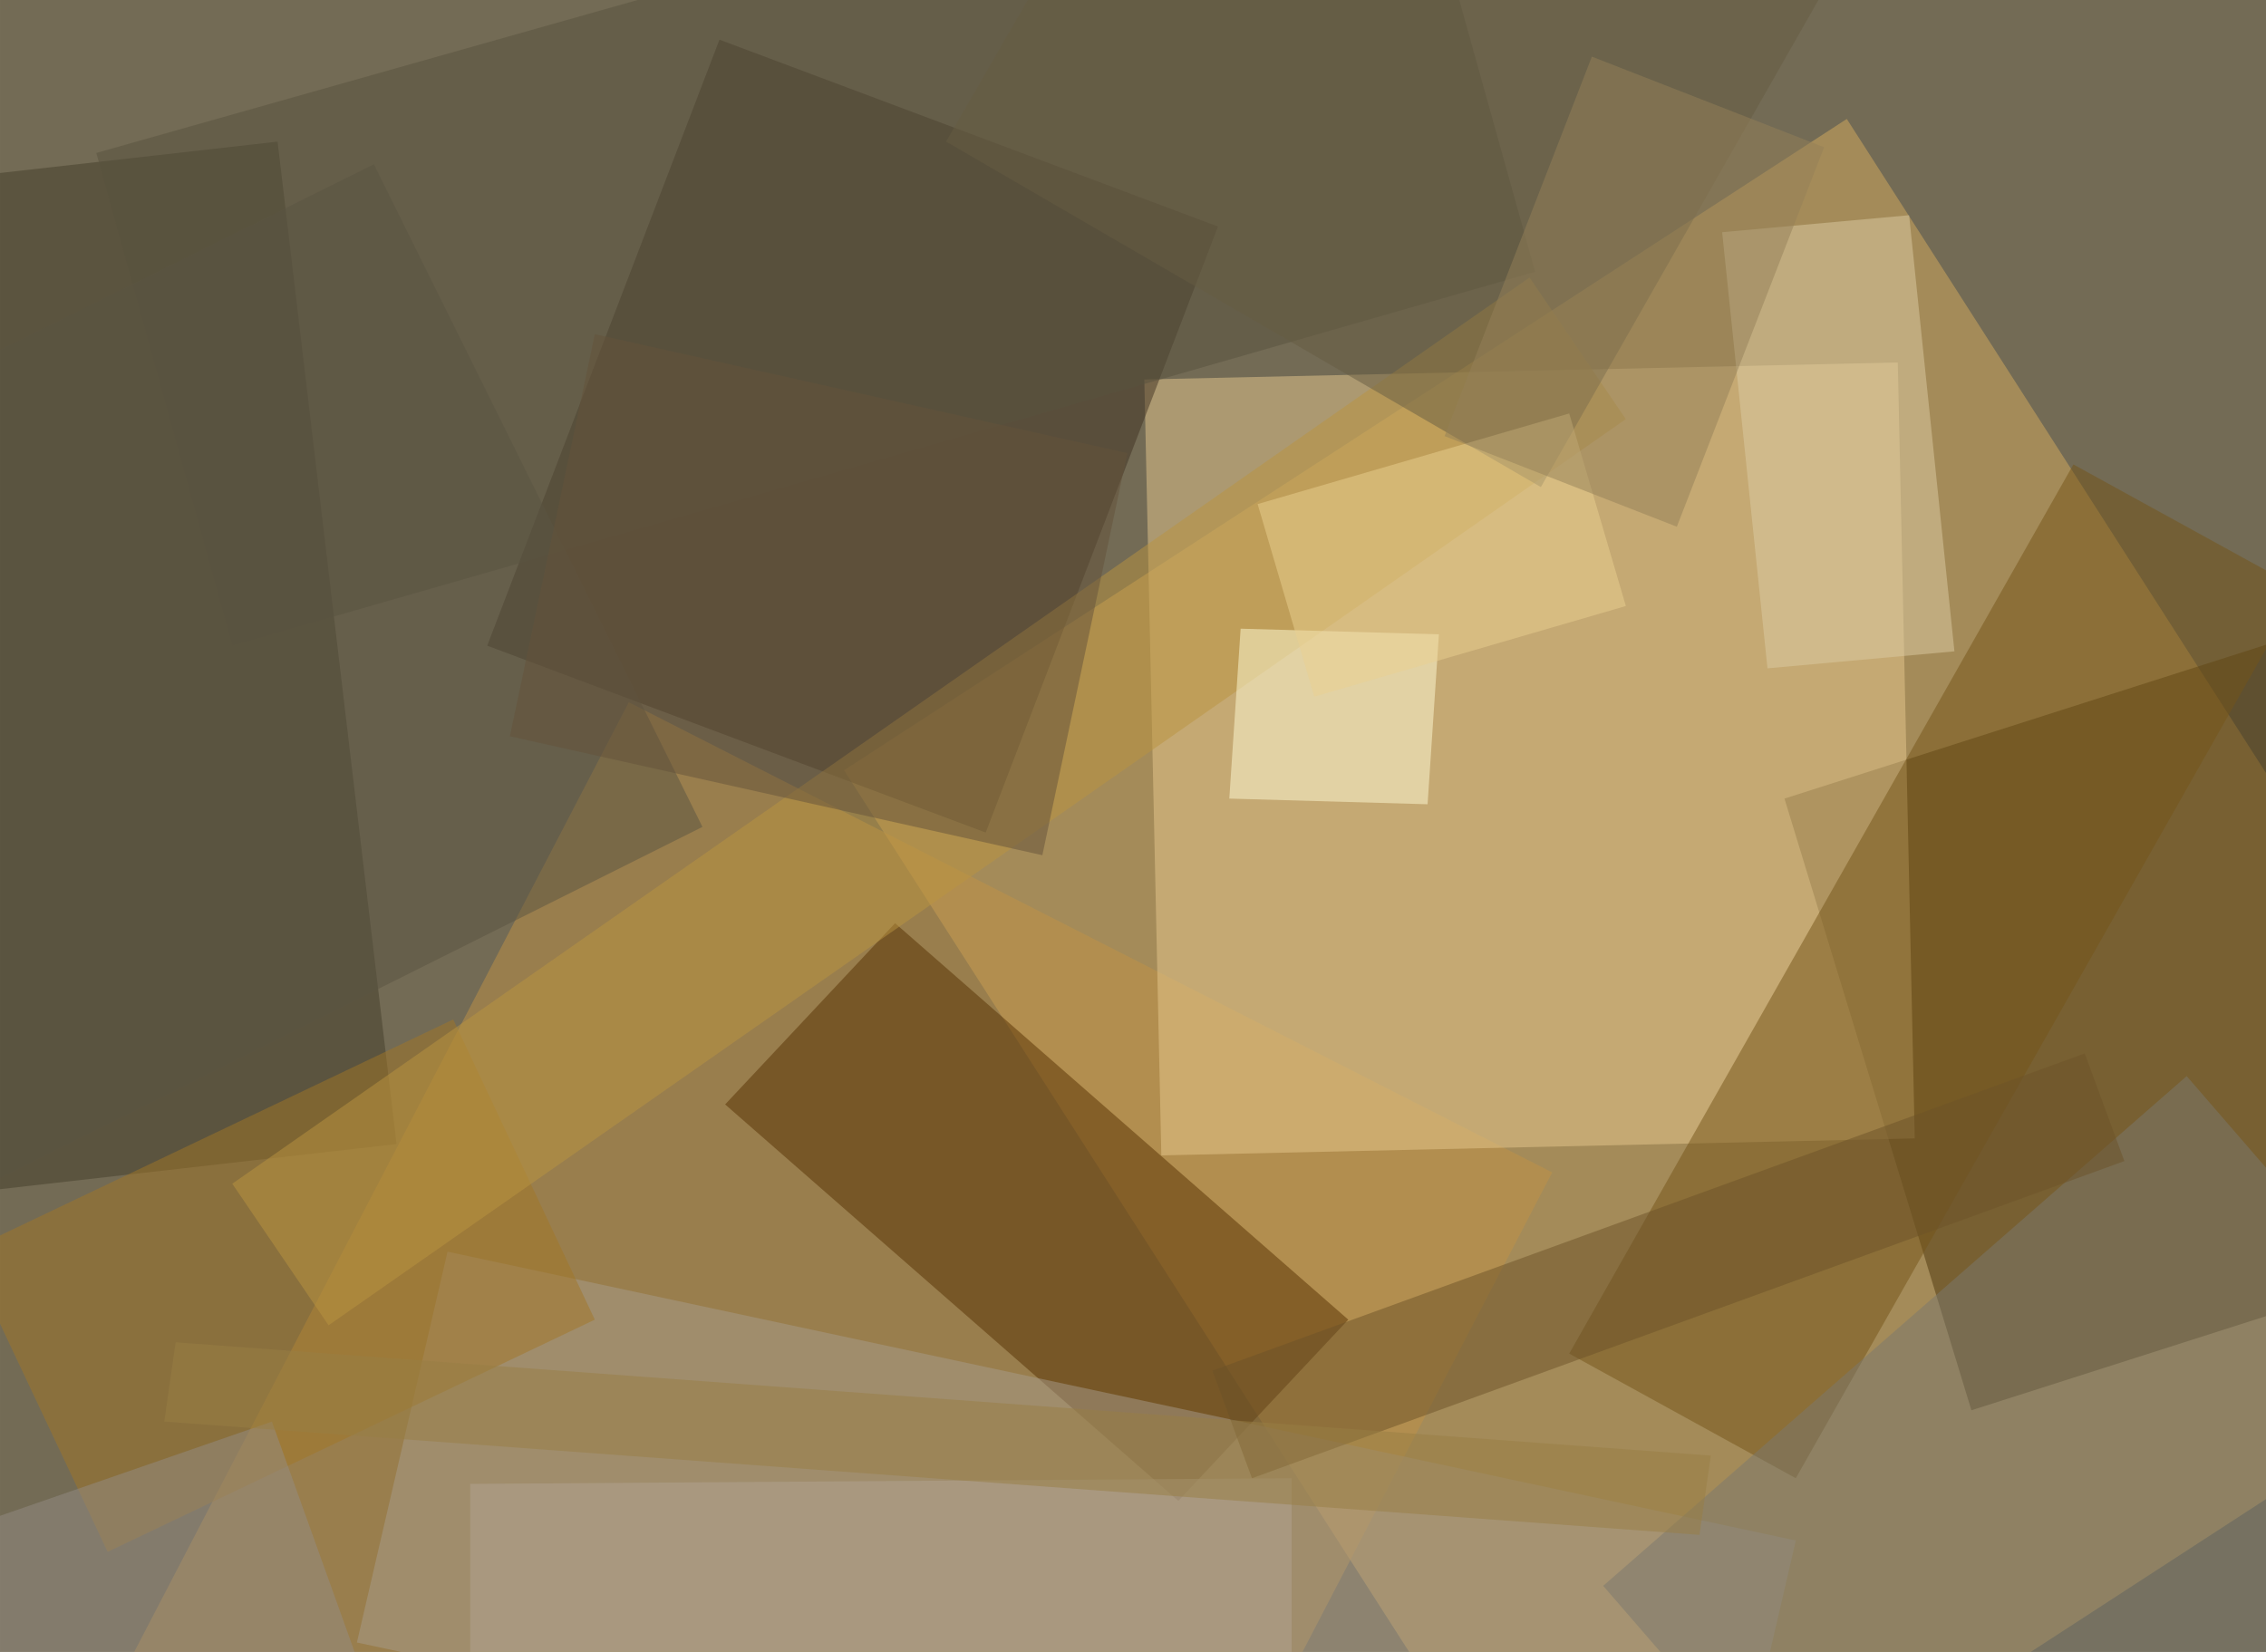 <svg xmlns="http://www.w3.org/2000/svg" width="920" height="670.833" clip-path="url(#clip)" viewBox="0 0 400 291.667" style="max-height:580.5px"><defs><clipPath id="clip" clipPathUnits="objectBoundingBox"><rect width="400" height="291.667" x="0" y="0"/></clipPath></defs><rect width="400" height="291.667" x="0" y="0" fill="#736B55"/><filter id="g0.6"><feGaussianBlur stdDeviation=".6"/></filter><filter id="g1"><feGaussianBlur stdDeviation="1"/></filter><filter id="g10"><feGaussianBlur stdDeviation="10"/></filter><path fill="#D7AC5E" fill-opacity=".5" d="M149,136L281,342L458,227L326,21Z" filter="url(#g1)"/><path fill="#4D360D" fill-opacity=".5" d="M315,141L348,249L445,218L412,110Z"/><path fill="#C09247" fill-opacity=".5" d="M111,124L23,293L186,376L274,207Z" filter="url(#g10)"/><path fill="#E6C98E" fill-opacity=".5" d="M335,64L202,67L205,204L338,201Z"/><path fill="#403323" fill-opacity=".5" d="M127,7L86,114L174,147L215,40Z" filter="url(#g1)"/><path fill="#563102" fill-opacity=".5" d="M158,163L128,195L208,265L238,233Z" filter="url(#g10)"/><path fill="#A89D8D" fill-opacity=".5" d="M79,221L63,290L301,341L317,272Z"/><path fill="#453E2B" fill-opacity=".5" d="M49,25L-119,44L-97,221L70,202Z"/><path fill="#745418" fill-opacity=".5" d="M366,82L277,239L317,261L406,104Z" filter="url(#g10)"/><path fill="#7A786F" fill-opacity=".5" d="M283,280L373,384L476,294L386,190Z"/><path fill="#6C5229" fill-opacity=".5" d="M368,186L214,242L221,261L375,205Z" filter="url(#g1)"/><path fill="#59523F" fill-opacity=".5" d="M17,27L41,114L271,48L247,-38Z" filter="url(#g10)"/><path fill="#A27626" fill-opacity=".5" d="M80,180L-6,221L19,274L105,233Z"/><path fill="#BB9541" fill-opacity=".5" d="M270,49L41,209L58,234L287,74Z" filter="url(#g10)"/><path fill="#5B5542" fill-opacity=".5" d="M66,29L-77,100L-18,217L124,146Z" filter="url(#g10)"/><path fill="#948C85" fill-opacity=".5" d="M48,251L-27,277L81,578L156,552Z"/><path fill="#B2A492" fill-opacity=".5" d="M83,262L83,351L228,350L228,261Z" filter="url(#g10)"/><path fill="#FFFDD7" fill-opacity=".5" d="M219,111L217,141L252,142L254,112Z"/><path fill="#665C42" fill-opacity=".5" d="M167,25L272,86L321,0L216,-60Z" filter="url(#g1)"/><path fill="#DCCCA5" fill-opacity=".5" d="M337,38L304,41L312,118L345,115Z"/><path fill="#EBD091" fill-opacity=".5" d="M277,73L222,89L232,123L287,107Z" filter="url(#g10)"/><path fill="#64523A" fill-opacity=".5" d="M90,130L184,151L199,80L105,59Z" filter="url(#g1)"/><path fill="#948059" fill-opacity=".5" d="M255,77L296,93L322,26L281,10Z" filter="url(#g1)"/><path fill="#997E45" fill-opacity=".5" d="M31,237L29,251L300,271L302,257Z"/></svg>